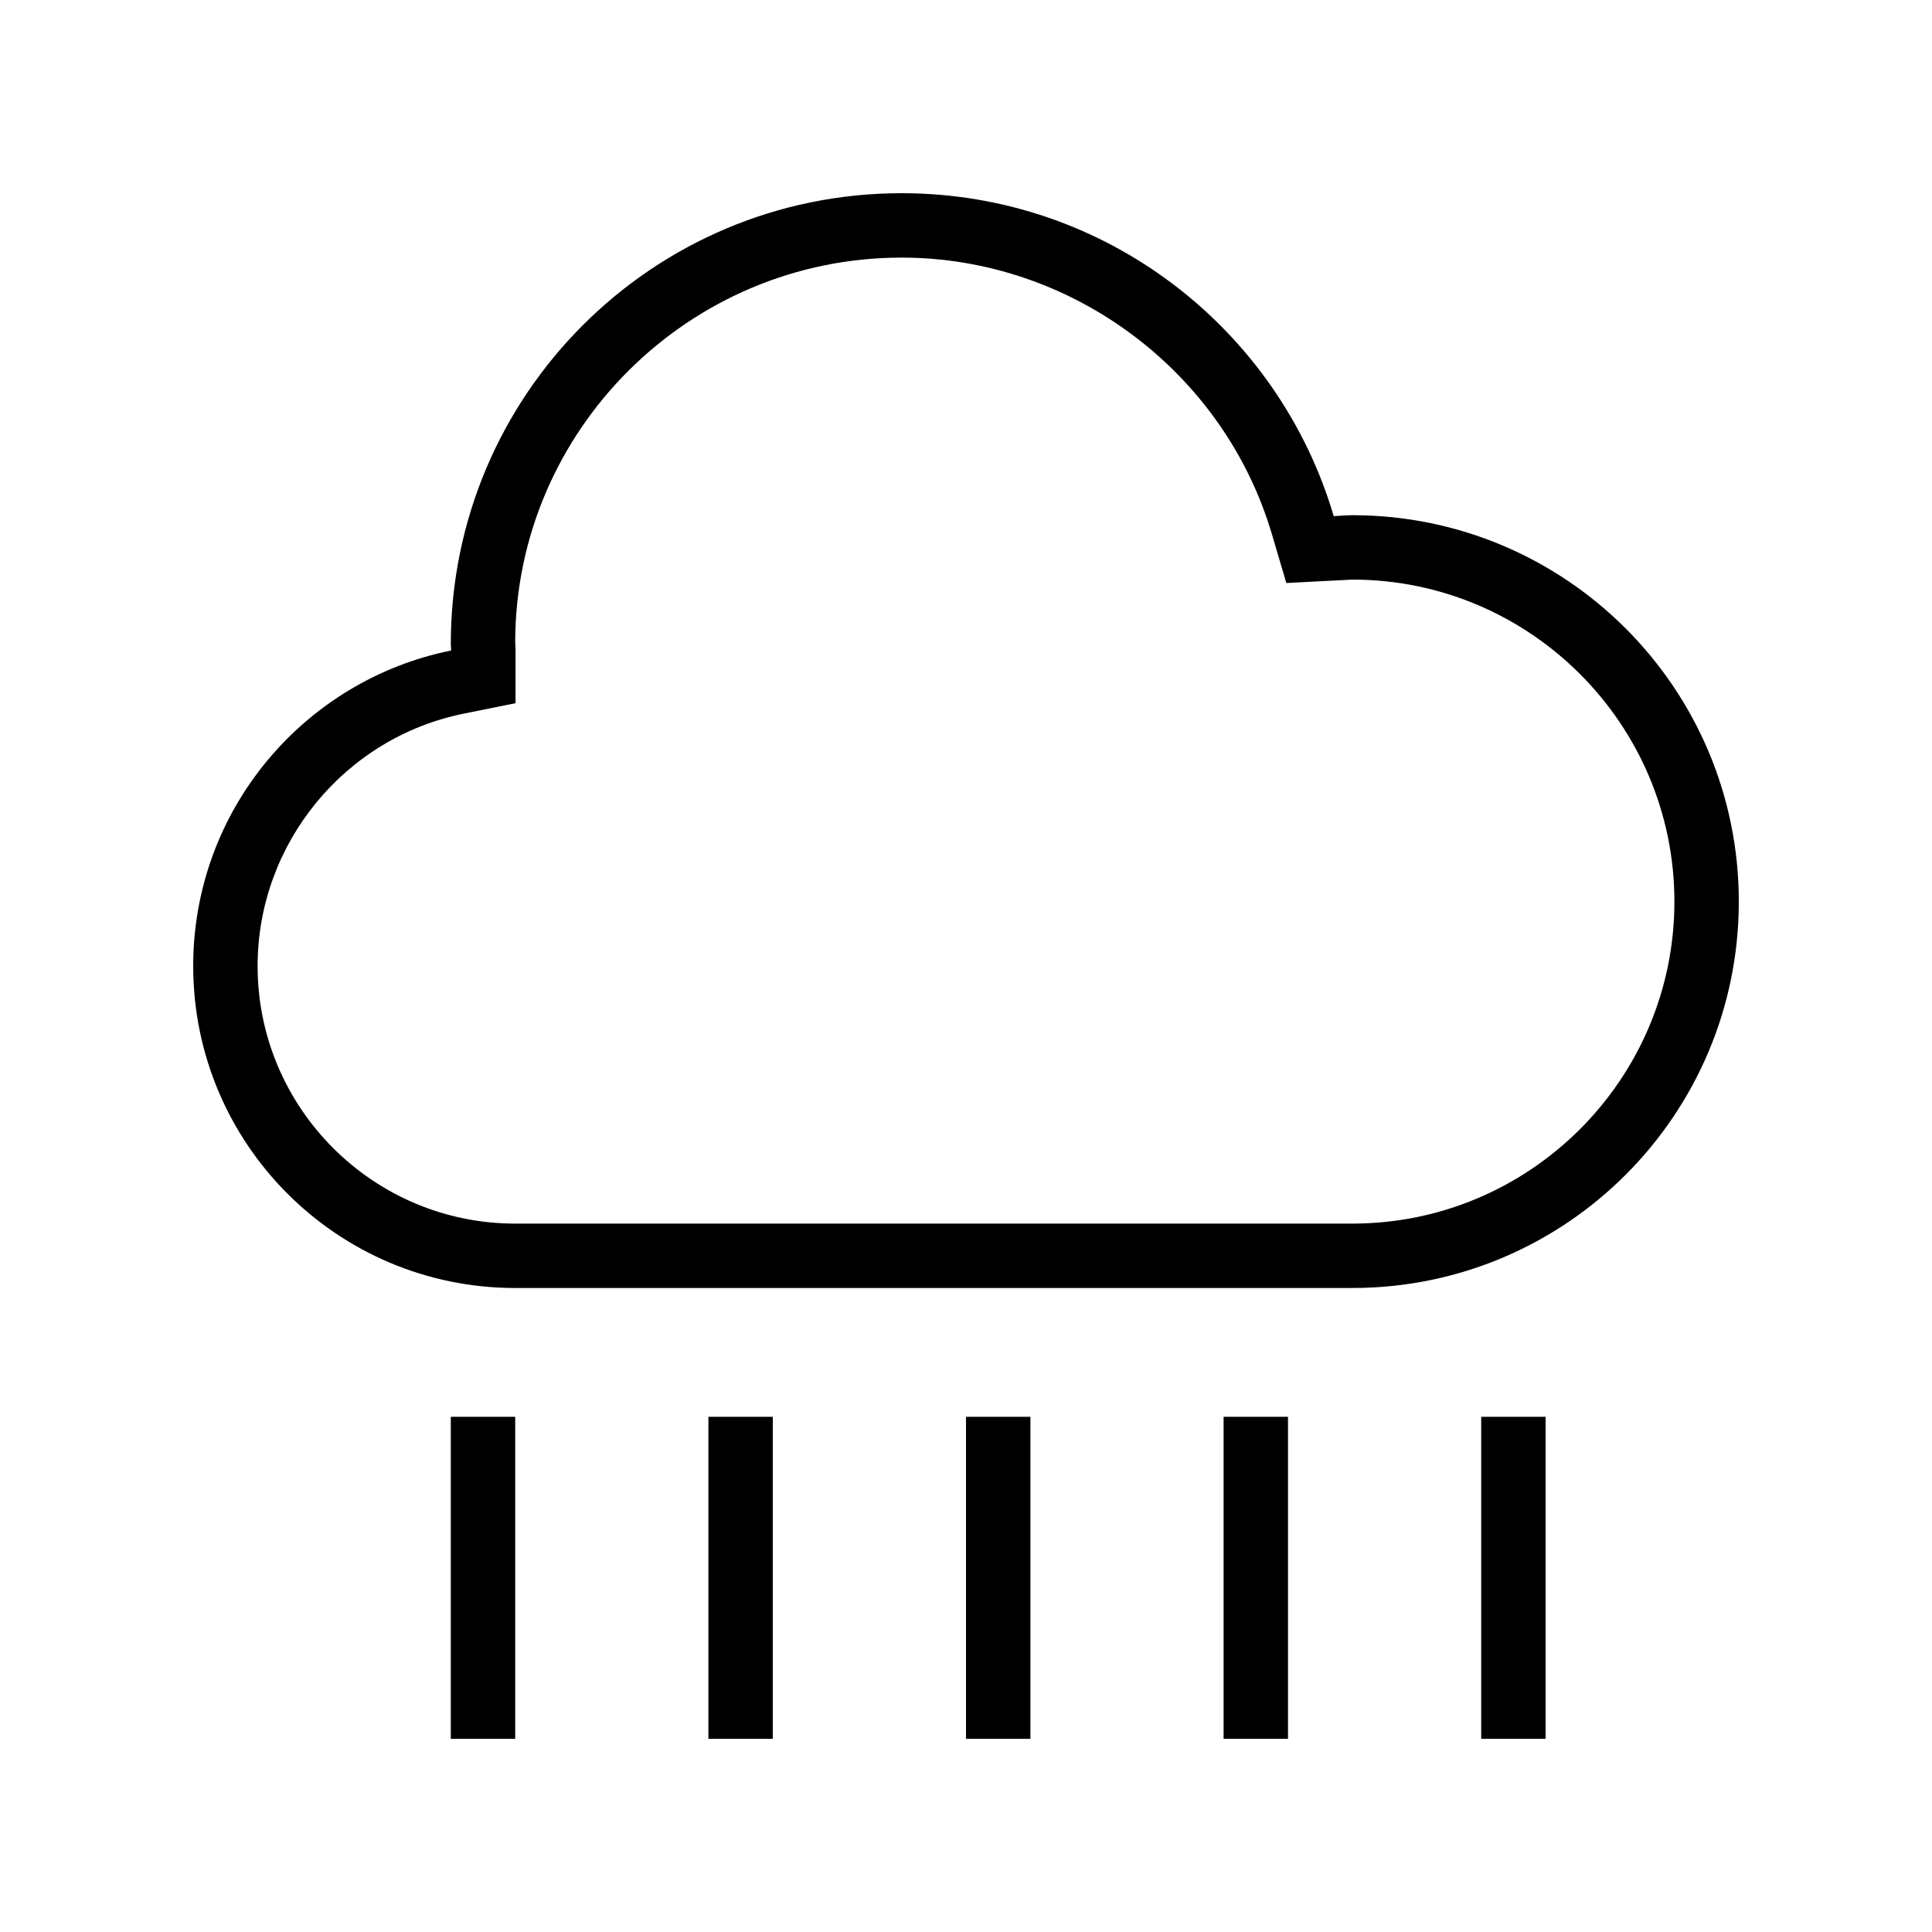 <?xml version="1.0" encoding="iso-8859-1"?>
<!DOCTYPE svg PUBLIC "-//W3C//DTD SVG 1.1//EN" "http://www.w3.org/Graphics/SVG/1.1/DTD/svg11.dtd">
<svg version="1.1" xmlns="http://www.w3.org/2000/svg" xmlns:xlink="http://www.w3.org/1999/xlink" x="0px" y="0px" width="30" height="30" viewBox="0 0 30 30" xml:space="preserve">
    <g transform="translate(-330 -200)">
        <g xmlns="http://www.w3.org/2000/svg" xmlns:xlink="http://www.w3.org/1999/xlink" id="rain-7">
		<path d="M351,208c-0.098,0-0.193,0.01-0.29,0.015c-0.855-2.899-3.533-5.015-6.71-5.015c-3.867,0-7,3.133-7,7    c0,0.034,0.005,0.066,0.005,0.101C334.721,210.562,333,212.579,333,215c0,2.762,2.238,5,5,5h13c3.313,0,6-2.687,6-6    S354.313,208,351,208z M351,219h-13c-2.206,0-4-1.795-4-4c0-1.896,1.347-3.545,3.203-3.919l0.802-0.162v-0.854L338,209.977    c0-3.285,2.691-5.977,6-5.977c2.64,0,5.004,1.768,5.751,4.298l0.223,0.755L351,209c2.757,0,5,2.243,5,5S353.757,219,351,219z"/>
		<rect x="341" y="222" width="1" height="5"/>
		<rect x="337" y="222" width="1" height="5"/>
		<rect x="345" y="222" width="1" height="5"/>
		<rect x="349" y="222" width="1" height="5"/>
		<rect x="353" y="222" width="1" height="5"/>
	</g>
	
    </g>
</svg>
